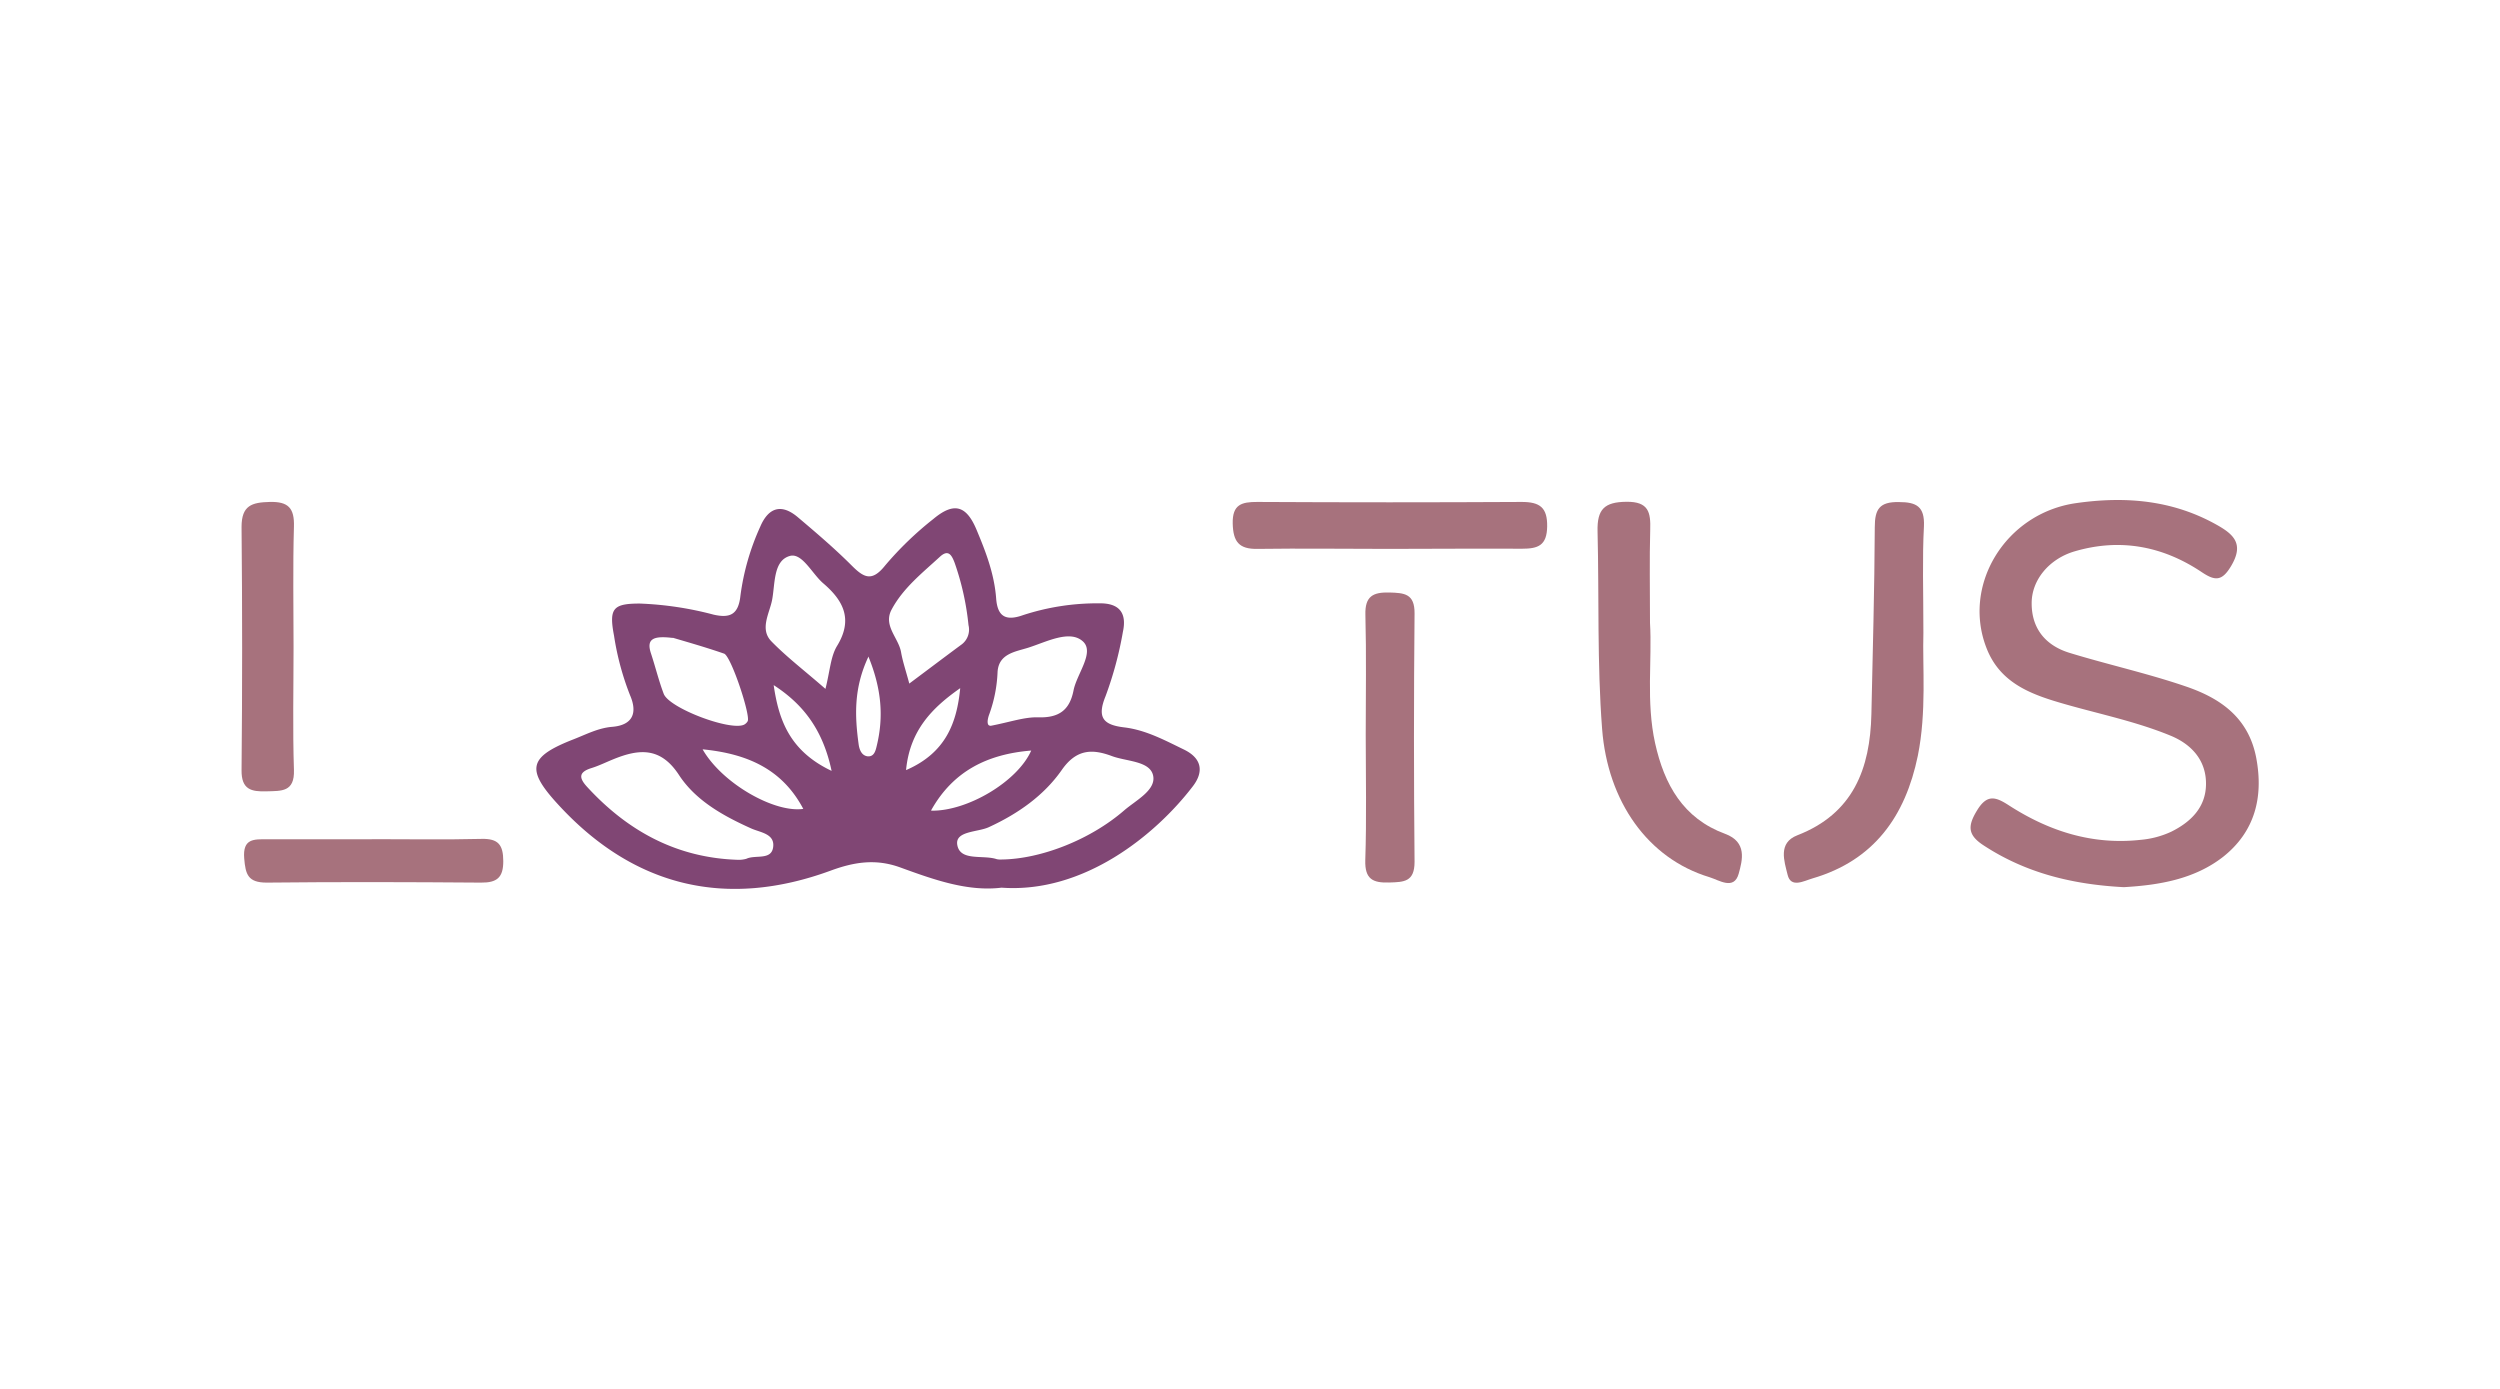 <svg xmlns="http://www.w3.org/2000/svg" viewBox="0 0 450 250"><defs><style>.cls-1{fill:transparent;}.cls-2{fill:#804674;}.cls-3{fill:#a7727d;}</style></defs><title>Recurso 5</title><g id="Capa_2" data-name="Capa 2"><g id="Capa_1-2" data-name="Capa 1"><rect class="cls-1" width="450" height="250"/><path class="cls-2" d="M180.28,159.78c-6.11.75-12.24-1.46-18.23-3.64-4.48-1.63-8.38-.95-12.55.58-18.87,6.92-35.46,2.87-49-11.87-5.89-6.39-5.4-8.61,2.83-11.81,2.22-.87,4.36-2,6.85-2.21,3.73-.3,4.61-2.51,3.22-5.71a49.51,49.51,0,0,1-2.87-10.67c-.94-4.92-.22-5.81,4.63-5.81a60.37,60.37,0,0,1,13.3,2c2.85.64,4.44.06,4.81-3.36a43.68,43.68,0,0,1,3.57-12.47c1.49-3.49,3.83-4.2,6.77-1.71,3.31,2.8,6.62,5.62,9.67,8.67,2.23,2.24,3.67,3,6.06,0A60,60,0,0,1,168,93.42c3.67-3.07,5.91-2.48,7.75,1.87,1.68,4,3.23,8,3.56,12.45.24,3.13,1.62,4.12,4.79,3a43,43,0,0,1,13.73-2.14c3.82-.07,5,1.9,4.29,5.14a65.08,65.08,0,0,1-3.13,11.6c-1.58,3.88-.34,5.15,3.37,5.59,3.88.46,7.32,2.33,10.77,4,3.21,1.57,3.62,4,1.52,6.68C208.06,150.2,195.16,160.85,180.28,159.78Zm.05-5.07c7-.09,15.87-3.52,22-8.82,2.11-1.83,5.81-3.66,5.23-6.3s-4.79-2.51-7.43-3.5c-3.49-1.3-6.36-1.29-9,2.49-3.22,4.62-7.9,7.9-13.14,10.31-2,.93-6.11.66-5.68,3.19.51,3,4.63,1.74,7.1,2.57A3.31,3.31,0,0,0,180.33,154.71Zm-47.39.06a5,5,0,0,0,1.41-.19c1.63-.77,4.51.33,4.82-2.11s-2.35-2.61-4-3.37c-5-2.25-9.94-5-12.94-9.58-3.31-5.08-7.18-4.74-11.79-2.87-1.34.54-2.63,1.19-4,1.61-2.31.73-2.24,1.77-.76,3.38C113,149.61,121.87,154.46,132.94,154.77ZM148.58,124c.82-3.22.92-5.82,2.1-7.75,2.93-4.8,1.1-8.19-2.54-11.29-2-1.74-3.79-5.54-6-4.88-3,.87-2.6,5.1-3.18,8-.49,2.38-2.22,5.17-.13,7.34C141.63,118.3,144.93,120.8,148.58,124Zm15.08-.95c3.42-2.55,6.44-4.84,9.49-7.09a3.35,3.35,0,0,0,1.18-3.44,48.39,48.39,0,0,0-2.49-11.2c-.54-1.44-1.15-2.48-2.65-1.11-3.17,2.92-6.63,5.63-8.7,9.51-1.56,2.91,1.25,5.08,1.7,7.67C162.48,119.07,163.06,120.74,163.66,123Zm14.6,7.61c3.63-.7,6.14-1.62,8.63-1.54,3.69.11,5.65-1.27,6.35-4.86.6-3,3.84-6.84,1.68-8.81-2.37-2.16-6.59.11-9.85,1.14-2.31.73-5.34,1.06-5.51,4.42a25.14,25.14,0,0,1-1.46,7.47C177.61,129.76,177.68,130.66,178.26,130.62Zm-57.17-15.83c-3.63-.45-4.75.25-3.92,2.77s1.4,4.91,2.3,7.29c1,2.59,12,6.73,14.47,5.55a1.59,1.59,0,0,0,.64-.62c.57-1-3-11.77-4.25-12.17C126.86,116.45,123.33,115.46,121.09,114.79Zm5.4,20.09c3.54,6.13,12.92,11.43,18.1,10.68C140.81,138.46,134.57,135.68,126.49,134.88Zm41.13,11c6.46.14,15.54-5.23,18-10.82C177.75,135.74,171.57,138.79,167.62,145.83Zm-17.91-7.06c-1.57-7.54-5.16-12.11-10.45-15.54C140.17,129.52,142.08,135.16,149.71,138.77Zm23.14-15c-5,3.5-9.08,7.56-9.76,14.76C170.27,135.51,172.25,130.08,172.85,123.76Zm-16.55-5.62c-2.66,5.66-2.43,10.67-1.75,15.7.12.87.46,2,1.55,2.19,1.24.16,1.51-1,1.72-1.9C159.1,128.93,158.65,123.9,156.3,118.14Z"/><path class="cls-3" d="M382.28,159.69c-9.2-.48-17.63-2.53-25.26-7.54-2.86-1.87-2.85-3.49-1.16-6.26,1.81-3,3.37-2.46,5.75-.92,7.2,4.64,15,7.16,23.71,6.2a16.36,16.36,0,0,0,5.54-1.48c3.52-1.75,6.16-4.38,6.22-8.47.07-4.31-2.56-7.23-6.38-8.8-6.1-2.51-12.57-3.84-18.89-5.64-5.75-1.64-11.5-3.55-14.09-9.76-4.77-11.48,3.18-24.65,16-26.46,8.77-1.25,17.23-.58,25.17,3.84,3.23,1.79,5.08,3.52,2.7,7.5-1.63,2.73-2.87,2.69-5.24,1.11-7-4.7-14.7-6.19-22.94-3.76-4.54,1.34-7.74,5.14-7.71,9.37,0,4.59,2.57,7.59,6.8,8.89,6.89,2.11,14,3.68,20.8,6,6.29,2.11,11.47,5.62,12.84,13,1.31,7.09-.32,13.21-5.94,17.69C395,158.28,388.56,159.33,382.28,159.69Z"/><path class="cls-3" d="M297,112.1c.4,6.65-.73,14.21.92,21.67s5.06,13.55,12.6,16.32c4,1.48,3.12,4.74,2.44,7.19-.84,3-3.51,1.15-5.26.61-11.12-3.36-18.32-13.66-19.32-26.68-.91-11.84-.53-23.69-.82-35.54-.1-4,1.21-5.31,5.21-5.35s4.37,1.91,4.27,5.06C296.89,100.66,297,106,297,112.1Z"/><path class="cls-3" d="M346.21,113.92c-.18,6.12.6,14.17-1,22.11-2.24,10.87-7.87,18.84-18.95,22.08-1.55.45-3.9,1.8-4.49-.64s-1.79-5.75,1.75-7.12c10.07-3.9,13.11-12,13.33-21.8.24-11.22.56-22.44.61-33.66,0-3.25.86-4.58,4.33-4.52,3.23,0,4.66.84,4.52,4.34C346,100.48,346.21,106.26,346.21,113.92Z"/><path class="cls-3" d="M52.84,116.46c0,7.38-.17,14.77.07,22.14.13,4-2.26,3.76-4.95,3.84s-4.52-.29-4.48-3.8q.21-21.9,0-43.8c0-3.87,1.86-4.41,5.06-4.49,3.37-.09,4.47,1.11,4.37,4.45C52.7,102,52.84,109.24,52.84,116.46Z"/><path class="cls-3" d="M249.94,98.8c-7.85,0-15.71-.11-23.56,0-3.38.07-4.41-1.3-4.49-4.55-.08-3.45,1.6-3.91,4.43-3.9q23.79.13,47.59,0c3.27,0,4.63,1,4.58,4.42s-1.63,4-4.52,4C266,98.73,258,98.79,249.94,98.8Z"/><path class="cls-3" d="M245.83,132.29c0-7.21.13-14.43-.06-21.64-.09-3.33,1.37-4.07,4.31-4,2.68.08,4.57.18,4.54,3.77q-.21,22.35,0,44.71c0,3.62-1.91,3.64-4.56,3.72-3,.1-4.4-.65-4.31-4C246,147.36,245.83,139.82,245.83,132.29Z"/><path class="cls-3" d="M66.93,151.05c6.59,0,13.19.11,19.77-.05,3-.07,3.88,1.08,3.89,4s-1.1,3.9-4,3.87c-12.86-.1-25.73-.14-38.58,0-3.39,0-3.81-1.48-4.05-4.34-.31-3.64,1.78-3.47,4.14-3.46H66.93Z"/></g></g></svg>